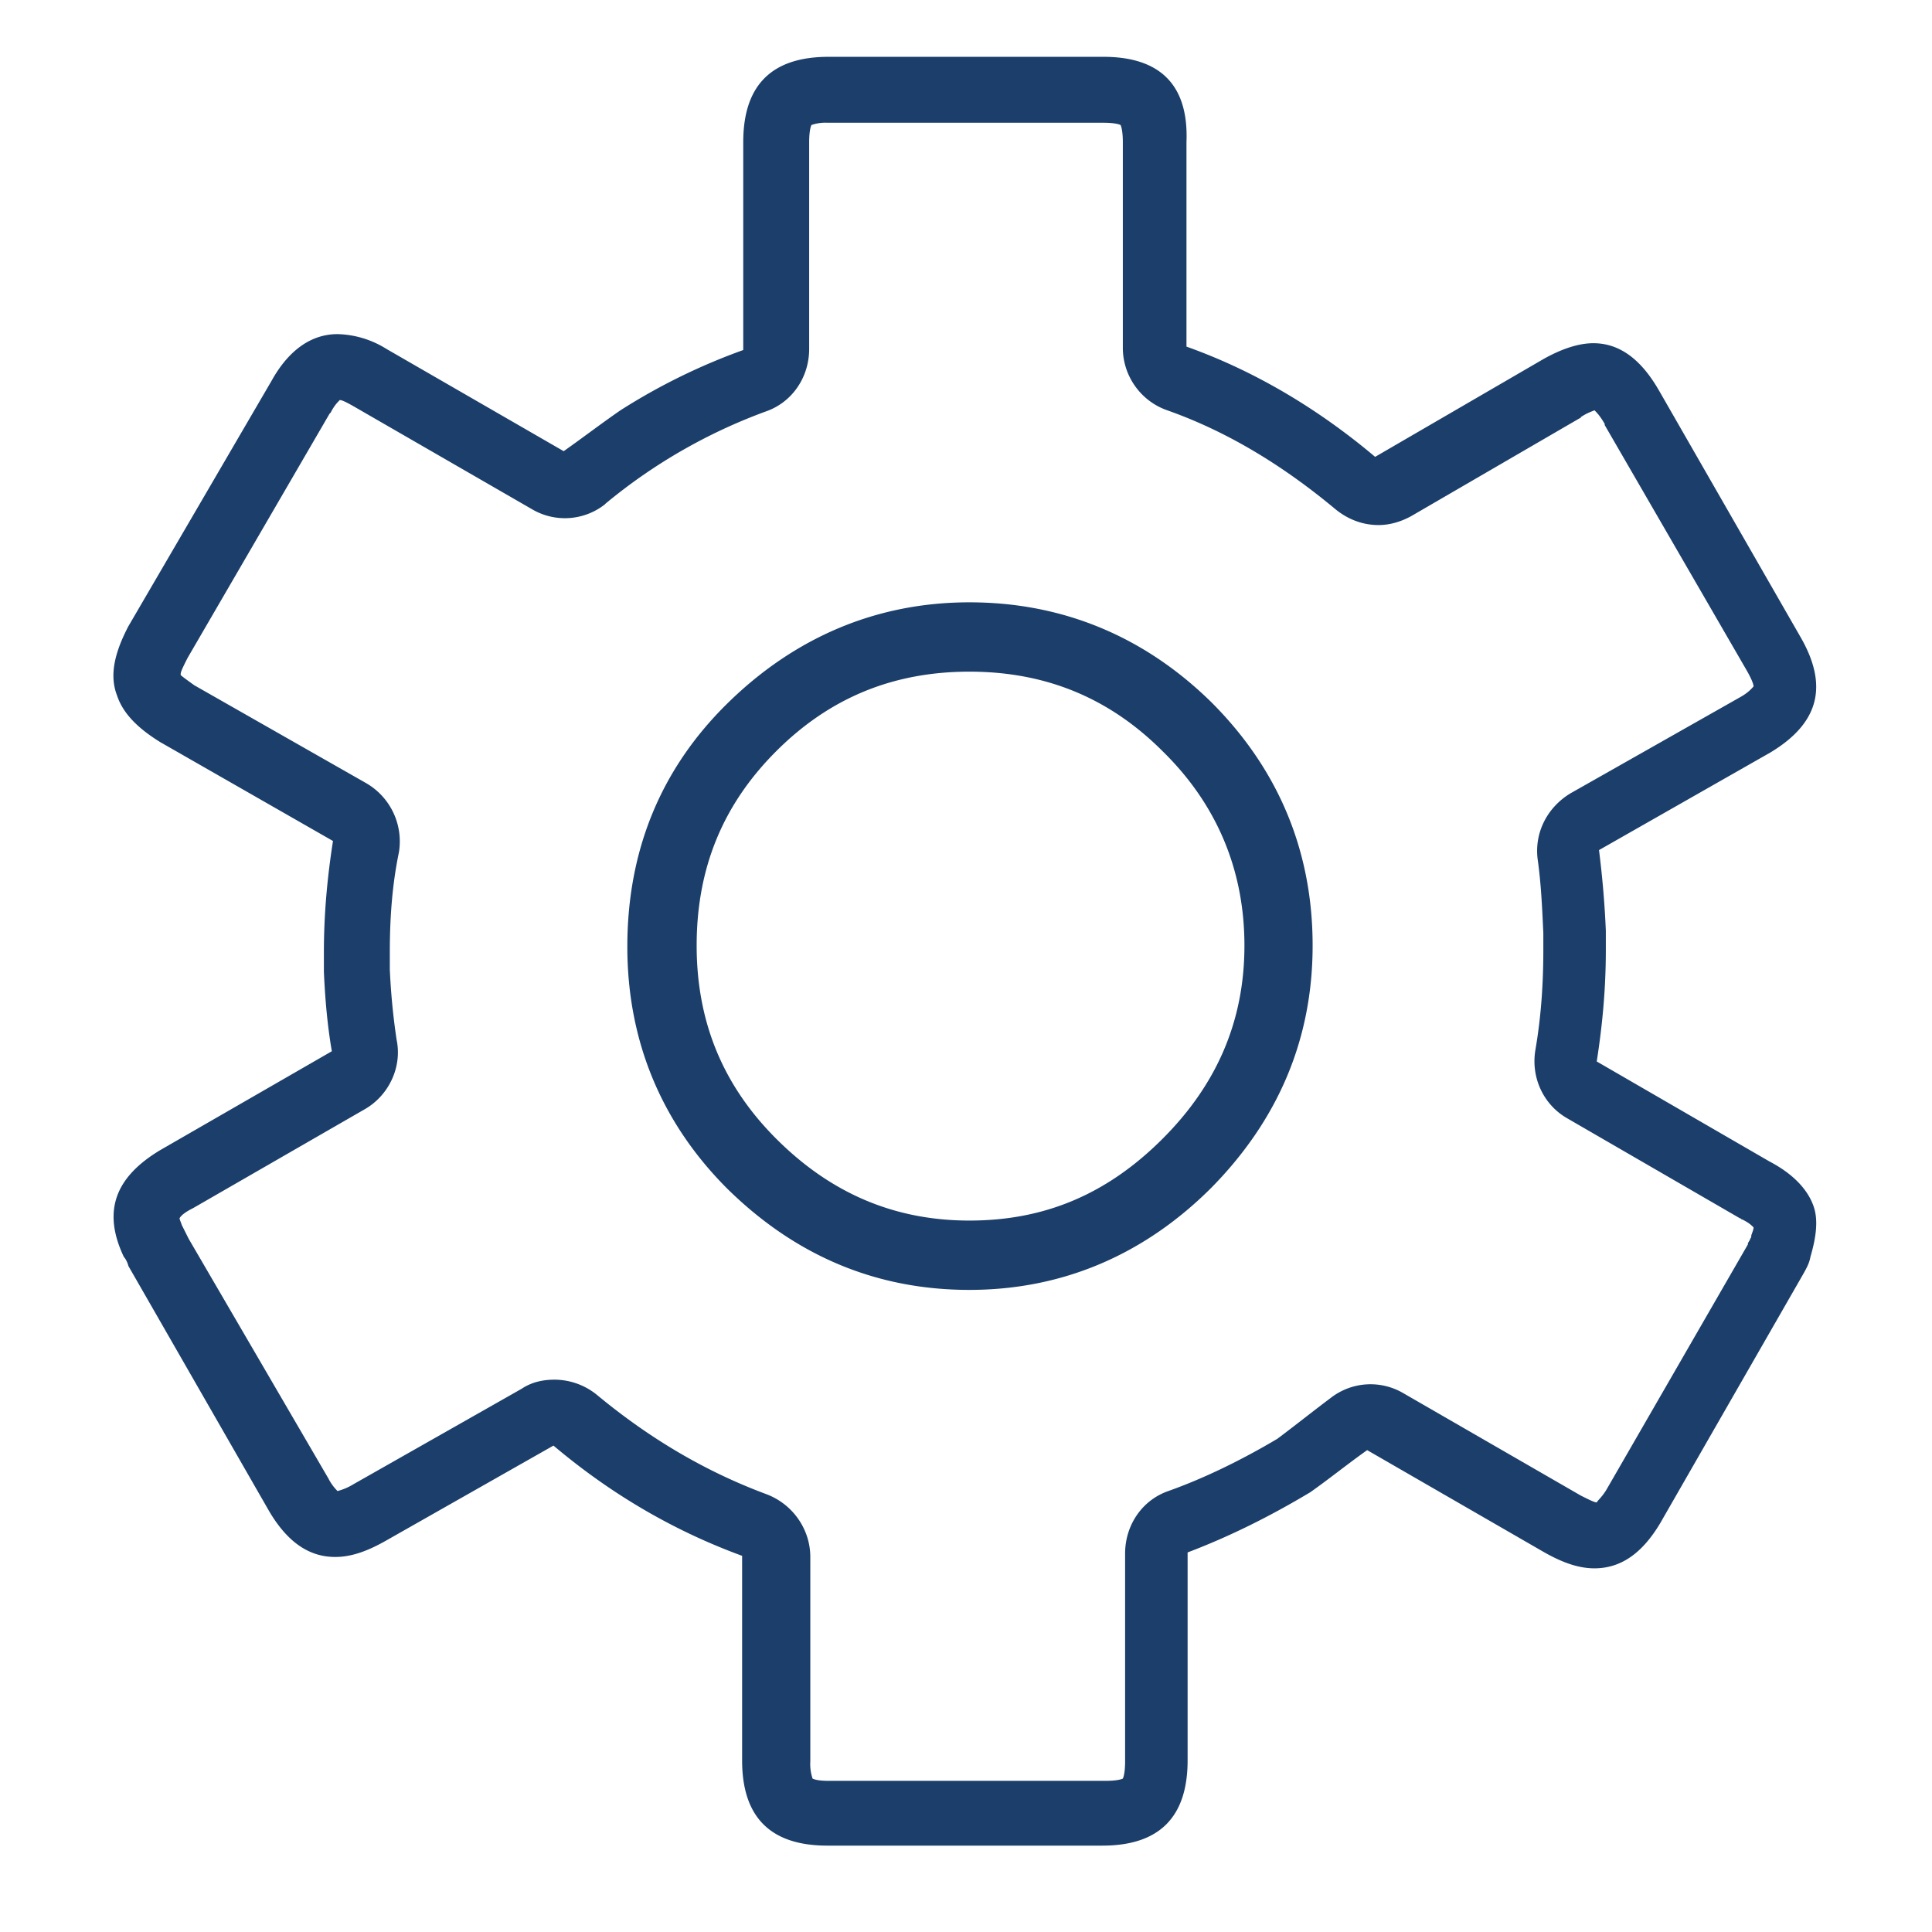 <svg xmlns="http://www.w3.org/2000/svg" width="17" height="17" viewBox="0 0 17 17"><path fill="#1B3E6A" d="M9.71 1.08c.08 0 .13.01.15.02.01.02.02.07.02.15v1.81c0 .25.16.47.39.55.51.18 1 .47 1.48.87.11.09.24.14.38.14.1 0 .2-.03.29-.08l1.48-.86s.01 0 .01-.01c.06-.04.1-.05.12-.06.02.02.05.05.09.12v.01l1.25 2.16c.04.07.06.12.06.14-.01.01-.04.05-.11.09l-1.5.85c-.2.12-.32.34-.29.58.03.21.04.43.05.65v.15c0 .3-.02.59-.07.88-.04.24.07.48.28.6l1.52.88c.01 0 .01.01.02.01.06.03.08.05.1.07 0 .02-.01.04-.02.07 0 .01 0 .02-.01.03 0 .01-.01.02-.02.04v.01l-1.24 2.15c-.04.07-.08.1-.09.12-.02 0-.06-.02-.14-.06l-1.56-.9a.57.57 0 0 0-.64.04c-.16.12-.31.24-.47.36-.32.19-.65.35-.96.46-.23.08-.38.3-.38.55v1.83c0 .08-.01.13-.02.15-.02.01-.07.02-.15.02H7.29c-.08 0-.12-.01-.14-.02a.396.396 0 0 1-.02-.15v-1.8c0-.24-.15-.46-.38-.55-.54-.2-1.03-.49-1.49-.87a.594.594 0 0 0-.38-.14c-.1 0-.2.02-.29.08l-1.48.84a.52.52 0 0 1-.14.06c-.01-.01-.05-.05-.08-.11L1.66 10.9l-.06-.12c-.01-.03-.02-.05-.02-.06.01-.02.04-.05.12-.09l1.51-.87c.21-.12.33-.37.28-.61-.03-.2-.05-.4-.06-.62v-.15c0-.3.02-.59.08-.88a.592.592 0 0 0-.29-.61l-1.51-.86c-.07-.05-.11-.08-.12-.09v-.01c0-.02.02-.06.06-.14L2.9 3.64l.01-.01c.03-.06.06-.09.08-.11.02 0 .06.02.13.06l1.56.9a.57.57 0 0 0 .64-.04l.01-.01a4.785 4.785 0 0 1 1.41-.81c.23-.08.38-.3.38-.55V1.25c0-.08.01-.13.02-.15a.37.37 0 0 1 .14-.02h2.43m0-.58H7.29c-.5 0-.75.25-.75.75v1.83a5.4 5.4 0 0 0-1.08.53c-.16.11-.33.24-.5.36l-1.56-.9a.848.848 0 0 0-.43-.13c-.23 0-.43.14-.58.41L1.13 5.51c-.12.23-.17.43-.1.61.05.15.17.28.38.41l1.52.87c-.05.32-.08.64-.08.98v.17c.01.23.03.47.07.7l-1.51.87c-.4.24-.51.54-.32.94.01.01.03.04.04.08l1.24 2.16c.16.27.35.4.58.4.14 0 .28-.05.44-.14l1.48-.84c.51.43 1.06.75 1.66.97v1.8c0 .5.25.75.75.75H9.7c.5 0 .75-.25.75-.75v-1.83c.37-.14.73-.32 1.08-.53.17-.12.33-.25.5-.37l1.56.9c.16.09.3.14.44.14.23 0 .42-.13.58-.4l1.24-2.16c.04-.07.07-.12.08-.18.05-.17.07-.32.03-.44-.05-.15-.18-.29-.39-.4l-1.52-.88c.05-.32.08-.64.08-.98v-.17c-.01-.24-.03-.47-.06-.71l1.51-.86c.43-.26.51-.59.26-1.02L14.6 3.44c-.16-.28-.35-.42-.58-.42-.13 0-.28.05-.44.14l-1.48.86c-.51-.43-1.07-.76-1.66-.97v-1.8c.02-.5-.23-.75-.73-.75zM8.53 11.35c-.82 0-1.53-.3-2.13-.89-.58-.58-.88-1.3-.88-2.13 0-.84.29-1.56.88-2.14s1.31-.89 2.13-.89 1.54.3 2.13.88c.59.59.89 1.31.89 2.14 0 .82-.3 1.53-.89 2.13-.59.59-1.31.9-2.13.9zm0-5.44c-.67 0-1.23.23-1.7.7s-.7 1.03-.7 1.71c0 .67.23 1.23.7 1.7.48.48 1.04.72 1.7.72.66 0 1.21-.23 1.7-.72.48-.48.72-1.04.72-1.7 0-.66-.24-1.24-.72-1.71-.47-.47-1.03-.7-1.7-.7z"/></svg>
